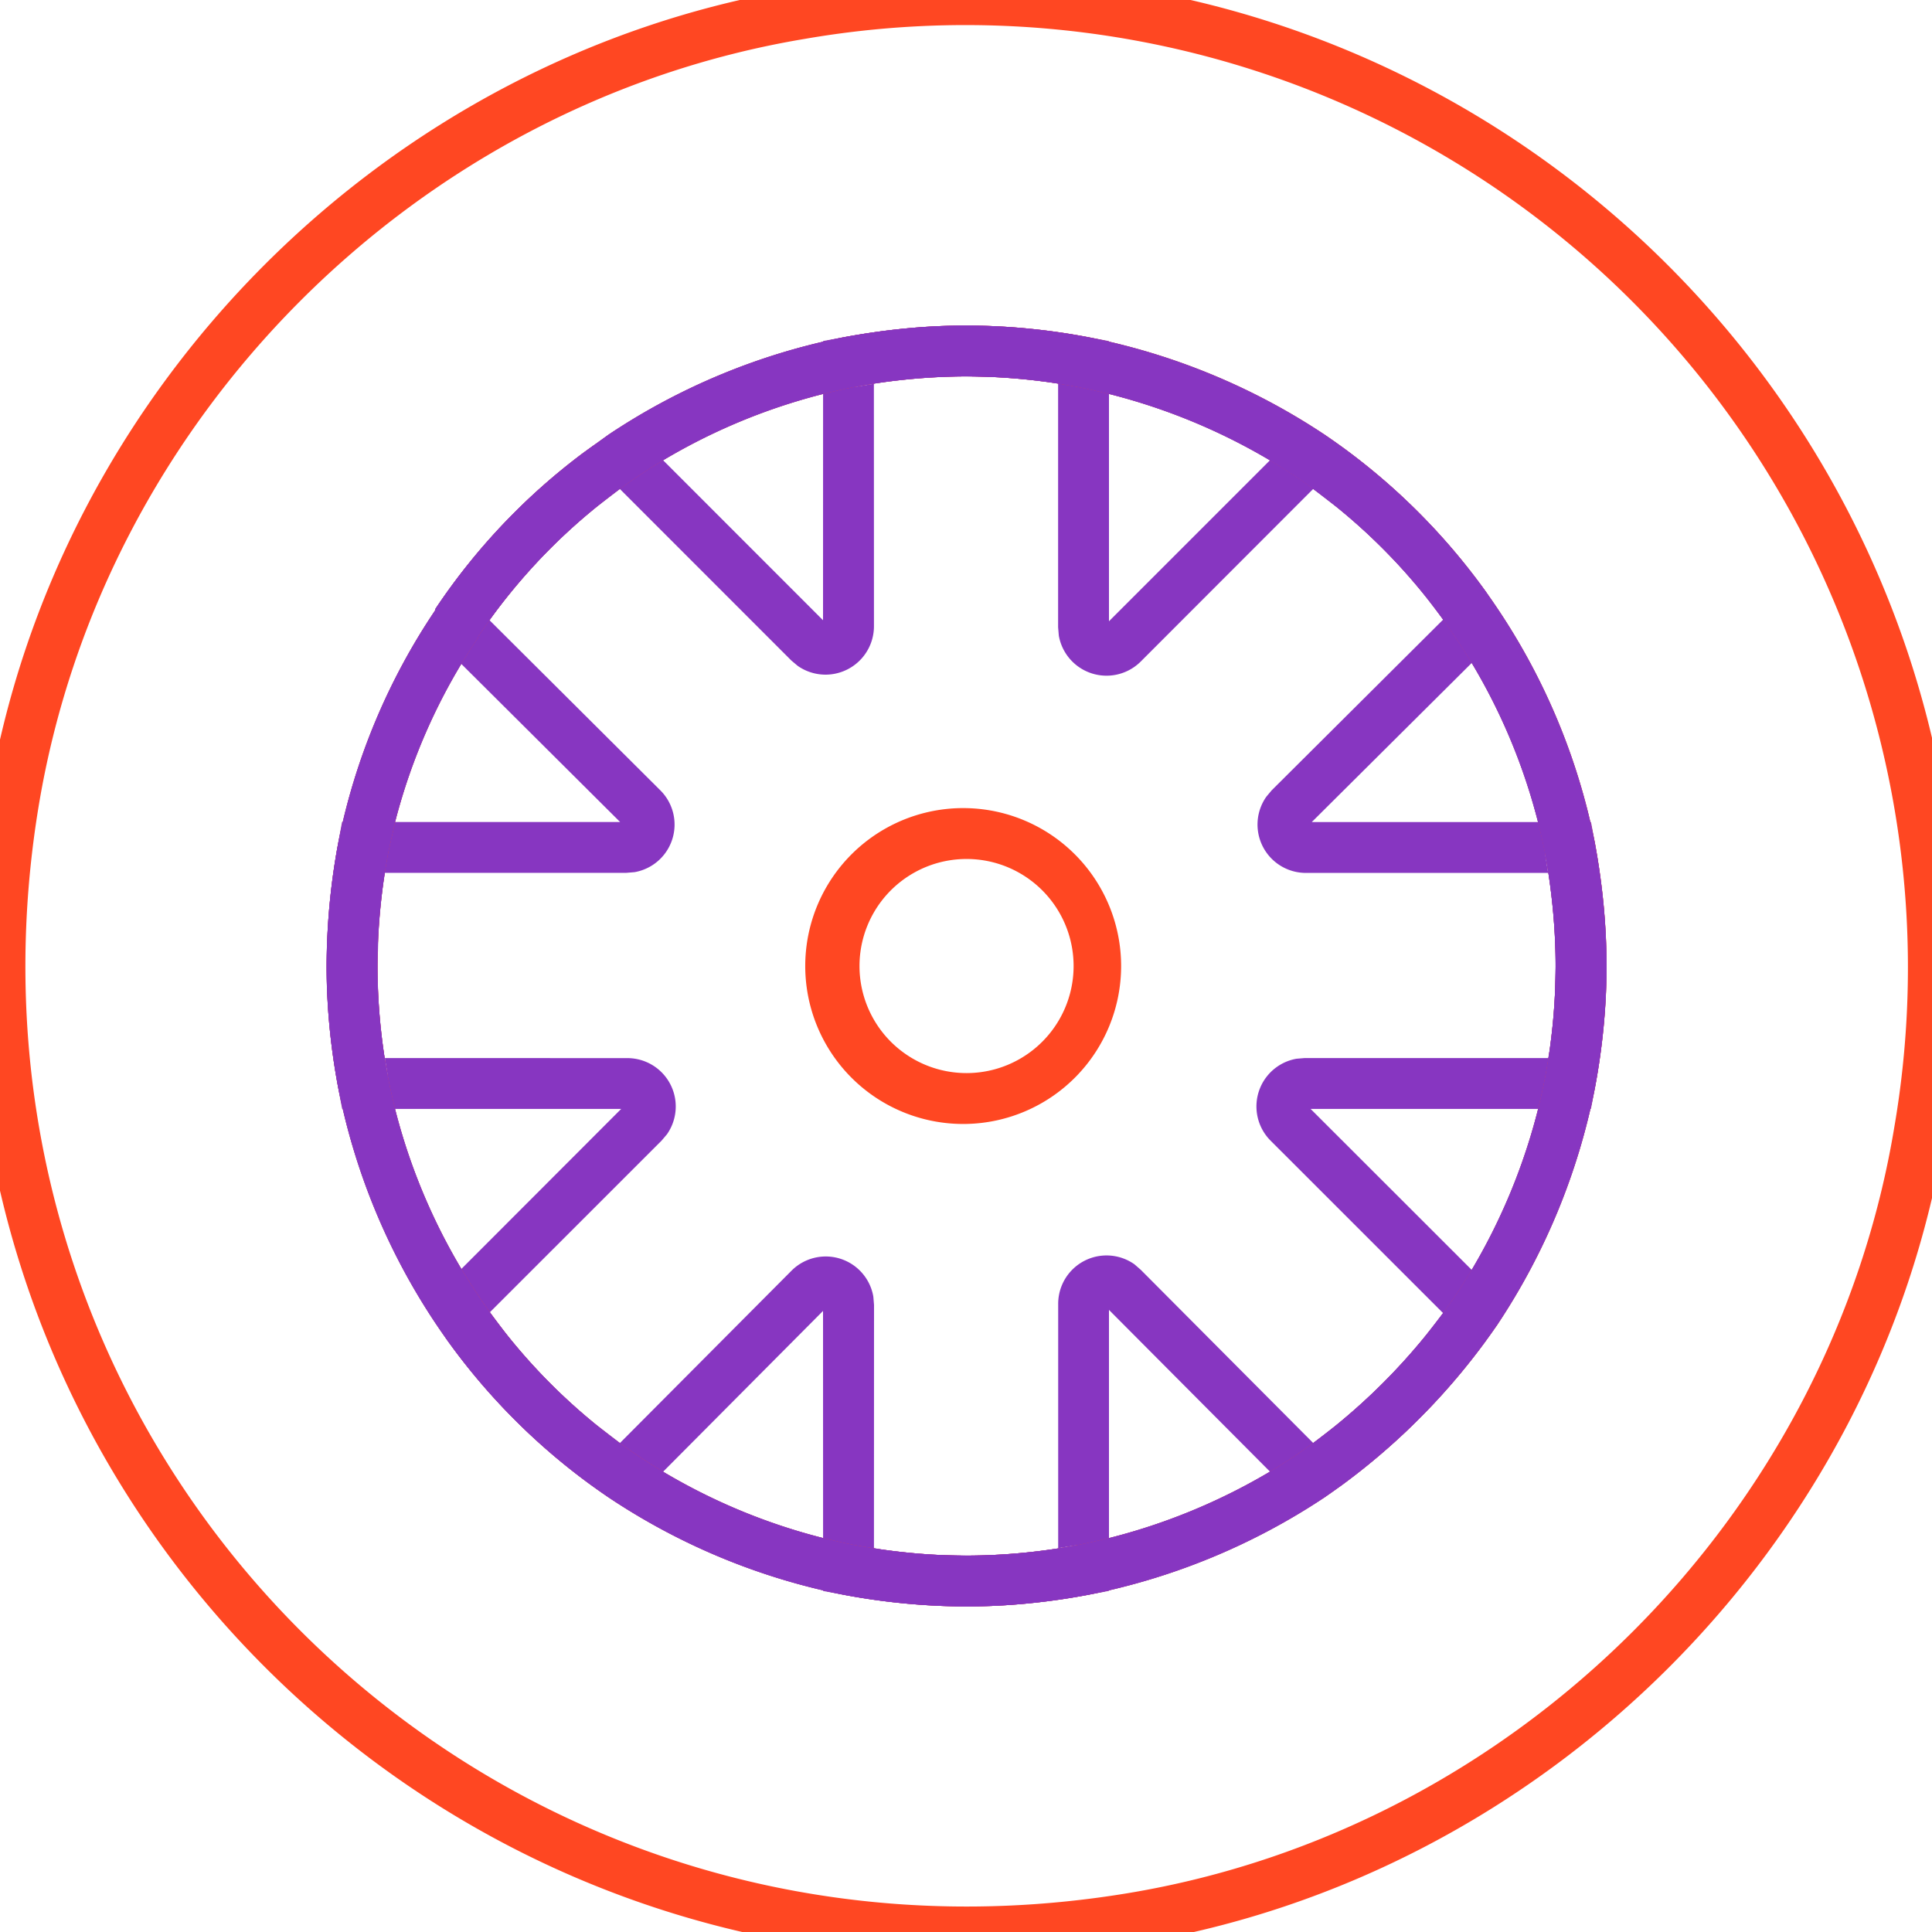 <svg width="28" height="28" viewBox="0 0 28 28" xmlns="http://www.w3.org/2000/svg">
    <g fill-rule="nonzero" fill="none">
        <path d="M14.008 4.718c-.59 0-1.17.057-1.777.169l-.302.055-.001 4.047L9.49 6.55a.71.71 0 0 0-.92-.072A9.223 9.223 0 0 0 6.314 8.82l-.062.204v.014l.109.261 2.626 2.614h-4.03l-.055.302a9.863 9.863 0 0 0-.168 1.792c0 .584.058 1.18.168 1.764l.057.3h4.044l-2.44 2.443a.71.71 0 0 0-.08.912 9.268 9.268 0 0 0 2.088 2.098l.11.066a.713.713 0 0 0 .809-.14l2.438-2.451.001 4.059.302.055a9.698 9.698 0 0 0 1.777.169c.583 0 1.18-.059 1.764-.169l.3-.057v-4.072l2.454 2.465c.247.247.64.281.922.074a9.71 9.71 0 0 0 2.076-2.078l.066-.11a.713.713 0 0 0-.14-.81l-2.456-2.454h4.063l.057-.3c.11-.583.168-1.18.168-1.764 0-.593-.057-1.189-.168-1.792l-.056-.301h-4.047l2.44-2.427a.715.715 0 0 0 .083-.913 9.293 9.293 0 0 0-2.089-2.098l-.11-.066a.712.712 0 0 0-.809.14l-2.454 2.454v-4.06l-.3-.057a9.546 9.546 0 0 0-1.764-.169zm.405.747c.27.013.544.04.816.078l.106.017v3.531l.01.12a.702.702 0 0 0 1.186.378l2.5-2.502.346.267c.48.389.91.82 1.285 1.288l.254.337-2.485 2.474-.078.093a.701.701 0 0 0 .572 1.105h3.512l-.048-.302c.103.56.156 1.11.156 1.658l-.01.405a8.85 8.85 0 0 1-.078.816l-.019.106H18.91l-.12.01a.702.702 0 0 0-.376 1.187l2.5 2.499-.261.339c-.383.47-.812.898-1.281 1.282l-.34.262-2.499-2.51-.092-.08a.701.701 0 0 0-1.105.574v3.541l.3-.049a8.81 8.81 0 0 1-1.627.156l-.407-.01a8.876 8.876 0 0 1-.818-.078l-.118-.02.001-3.526-.01-.12a.7.7 0 0 0-1.187-.374l-2.485 2.496-.344-.265a8.532 8.532 0 0 1-1.285-1.29l-.256-.34 2.488-2.487.078-.092a.701.701 0 0 0-.573-1.104l-3.516-.001.05.3a8.81 8.81 0 0 1-.155-1.627l.01-.411c.013-.275.039-.551.078-.829l.019-.117h3.496l.121-.01a.7.7 0 0 0 .373-1.187L7.094 8.988l.077-.108a8.487 8.487 0 0 1 1.487-1.542l.326-.251 2.485 2.486.093.078a.702.702 0 0 0 1.104-.574l-.001-3.515-.3.05a8.964 8.964 0 0 1 1.643-.157l.405.01z" fill="#8736C1"/>
        <path d="M14.008 4.718c-.59 0-1.17.057-1.777.169a9.438 9.438 0 0 0-3.41 1.412l-.372.267A9.19 9.19 0 0 0 6.314 8.82l-.008.024.01-.012a9.294 9.294 0 0 0-1.413 3.378 9.877 9.877 0 0 0-.169 1.797c0 .584.058 1.18.169 1.764a9.436 9.436 0 0 0 1.412 3.41 9.292 9.292 0 0 0 2.5 2.517 9.439 9.439 0 0 0 3.412 1.414 9.71 9.71 0 0 0 1.781.17c.584 0 1.18-.059 1.764-.169a9.508 9.508 0 0 0 3.424-1.412A9.687 9.687 0 0 0 21.7 19.2a9.51 9.51 0 0 0 1.414-3.426c.111-.586.17-1.183.17-1.767 0-.593-.058-1.189-.169-1.792a9.365 9.365 0 0 0-1.412-3.396 9.292 9.292 0 0 0-2.501-2.517 9.51 9.51 0 0 0-3.426-1.415 9.553 9.553 0 0 0-1.767-.169zm0 .737a8.81 8.81 0 0 1 1.627.156 8.764 8.764 0 0 1 3.153 1.3 8.552 8.552 0 0 1 2.3 2.316 8.626 8.626 0 0 1 1.303 3.127c.102.555.155 1.106.155 1.653a8.81 8.81 0 0 1-.156 1.627 8.764 8.764 0 0 1-1.301 3.153 8.937 8.937 0 0 1-2.306 2.304 8.762 8.762 0 0 1-3.15 1.299 8.803 8.803 0 0 1-1.625.155c-.544 0-1.079-.052-1.643-.156a8.69 8.69 0 0 1-3.136-1.301 8.552 8.552 0 0 1-2.3-2.315 8.698 8.698 0 0 1-1.303-3.141 8.803 8.803 0 0 1-.155-1.625c0-.547.053-1.098.156-1.658l.094-.414a8.558 8.558 0 0 1 1.205-2.69l.006-.024a8.553 8.553 0 0 1 2.301-2.312A8.69 8.69 0 0 1 12.37 5.61a8.951 8.951 0 0 1 1.64-.155z" fill="#FF4722"/>
        <path d="M11.546-.163C5.596.827.806 5.63-.17 11.584c-1.609 9.827 6.778 18.2 16.62 16.584 5.964-.98 10.77-5.79 11.738-11.751C29.767 6.704 21.59-1.581 11.928-.222l-.382.059zM27.46 16.298c-.918 5.65-5.479 10.214-11.131 11.142C6.985 28.975-.97 21.033.557 11.703 1.482 6.061 6.028 1.502 11.667.563A13.658 13.658 0 0 1 27.46 16.299z" fill="#FF4722"/>
        <path d="M14.008 4.718c-.59 0-1.17.057-1.777.169A9.438 9.438 0 0 0 8.82 6.299l-.371.268A9.19 9.19 0 0 0 6.313 8.82l-.009.027.012-.015a9.294 9.294 0 0 0-1.413 3.378 9.877 9.877 0 0 0-.17 1.797c0 .584.059 1.18.17 1.765a9.436 9.436 0 0 0 1.411 3.409 9.292 9.292 0 0 0 2.501 2.517 9.439 9.439 0 0 0 3.411 1.415 9.71 9.71 0 0 0 1.782.169c.583 0 1.18-.058 1.764-.169a9.508 9.508 0 0 0 3.424-1.412 9.687 9.687 0 0 0 2.503-2.501 9.51 9.51 0 0 0 1.414-3.426c.111-.586.17-1.183.17-1.767 0-.593-.058-1.189-.17-1.791a9.365 9.365 0 0 0-1.411-3.397A9.292 9.292 0 0 0 19.2 6.302a9.51 9.51 0 0 0-3.425-1.414 9.553 9.553 0 0 0-1.767-.17zm0 .737a8.81 8.81 0 0 1 1.627.156 8.764 8.764 0 0 1 3.152 1.301 8.552 8.552 0 0 1 2.3 2.315 8.626 8.626 0 0 1 1.303 3.127c.102.555.155 1.106.155 1.653a8.81 8.81 0 0 1-.155 1.628 8.764 8.764 0 0 1-1.302 3.152 8.937 8.937 0 0 1-2.305 2.304 8.762 8.762 0 0 1-3.15 1.299 8.803 8.803 0 0 1-1.625.155c-.544 0-1.08-.052-1.644-.156a8.69 8.69 0 0 1-3.136-1.301 8.552 8.552 0 0 1-2.3-2.315 8.698 8.698 0 0 1-1.302-3.141 8.803 8.803 0 0 1-.156-1.625c0-.547.053-1.098.157-1.658l.093-.414a8.558 8.558 0 0 1 1.206-2.69l.008-.027a8.551 8.551 0 0 1 2.299-2.309 8.69 8.69 0 0 1 3.136-1.299 8.951 8.951 0 0 1 1.639-.155z" fill="#8736C1"/>
        <path d="M14.008 4.718c-.59 0-1.17.057-1.777.169A9.438 9.438 0 0 0 8.82 6.299l-.371.268A9.19 9.19 0 0 0 6.313 8.82l-.009.027.012-.015a9.294 9.294 0 0 0-1.413 3.378 9.877 9.877 0 0 0-.17 1.797c0 .584.059 1.18.17 1.765a9.436 9.436 0 0 0 1.411 3.409 9.292 9.292 0 0 0 2.501 2.517 9.439 9.439 0 0 0 3.411 1.415 9.71 9.71 0 0 0 1.782.169c.583 0 1.18-.058 1.764-.169a9.508 9.508 0 0 0 3.424-1.412 9.687 9.687 0 0 0 2.503-2.501 9.51 9.51 0 0 0 1.414-3.426c.111-.586.17-1.183.17-1.767 0-.593-.058-1.189-.17-1.791a9.365 9.365 0 0 0-1.411-3.397A9.292 9.292 0 0 0 19.2 6.302a9.51 9.51 0 0 0-3.425-1.414 9.553 9.553 0 0 0-1.767-.17zm0 .737a8.81 8.81 0 0 1 1.627.156 8.764 8.764 0 0 1 3.152 1.301 8.552 8.552 0 0 1 2.3 2.315 8.626 8.626 0 0 1 1.303 3.127c.102.555.155 1.106.155 1.653a8.81 8.81 0 0 1-.155 1.628 8.764 8.764 0 0 1-1.302 3.152 8.937 8.937 0 0 1-2.305 2.304 8.762 8.762 0 0 1-3.15 1.299 8.803 8.803 0 0 1-1.625.155c-.544 0-1.08-.052-1.644-.156a8.69 8.69 0 0 1-3.136-1.301 8.552 8.552 0 0 1-2.3-2.315 8.698 8.698 0 0 1-1.302-3.141 8.803 8.803 0 0 1-.156-1.625c0-.547.053-1.098.157-1.658l.093-.414a8.558 8.558 0 0 1 1.206-2.69l.008-.027a8.551 8.551 0 0 1 2.299-2.309 8.69 8.69 0 0 1 3.136-1.299 8.951 8.951 0 0 1 1.639-.155z" fill="#8736C1"/>
        <path d="M14.008 11.712a2.289 2.289 0 1 0-.002 4.577 2.289 2.289 0 0 0 .002-4.577zm0 .737a1.551 1.551 0 1 1 0 3.103 1.551 1.551 0 0 1 0-3.103z" fill="#FF4722"/>
    </g>
</svg>
